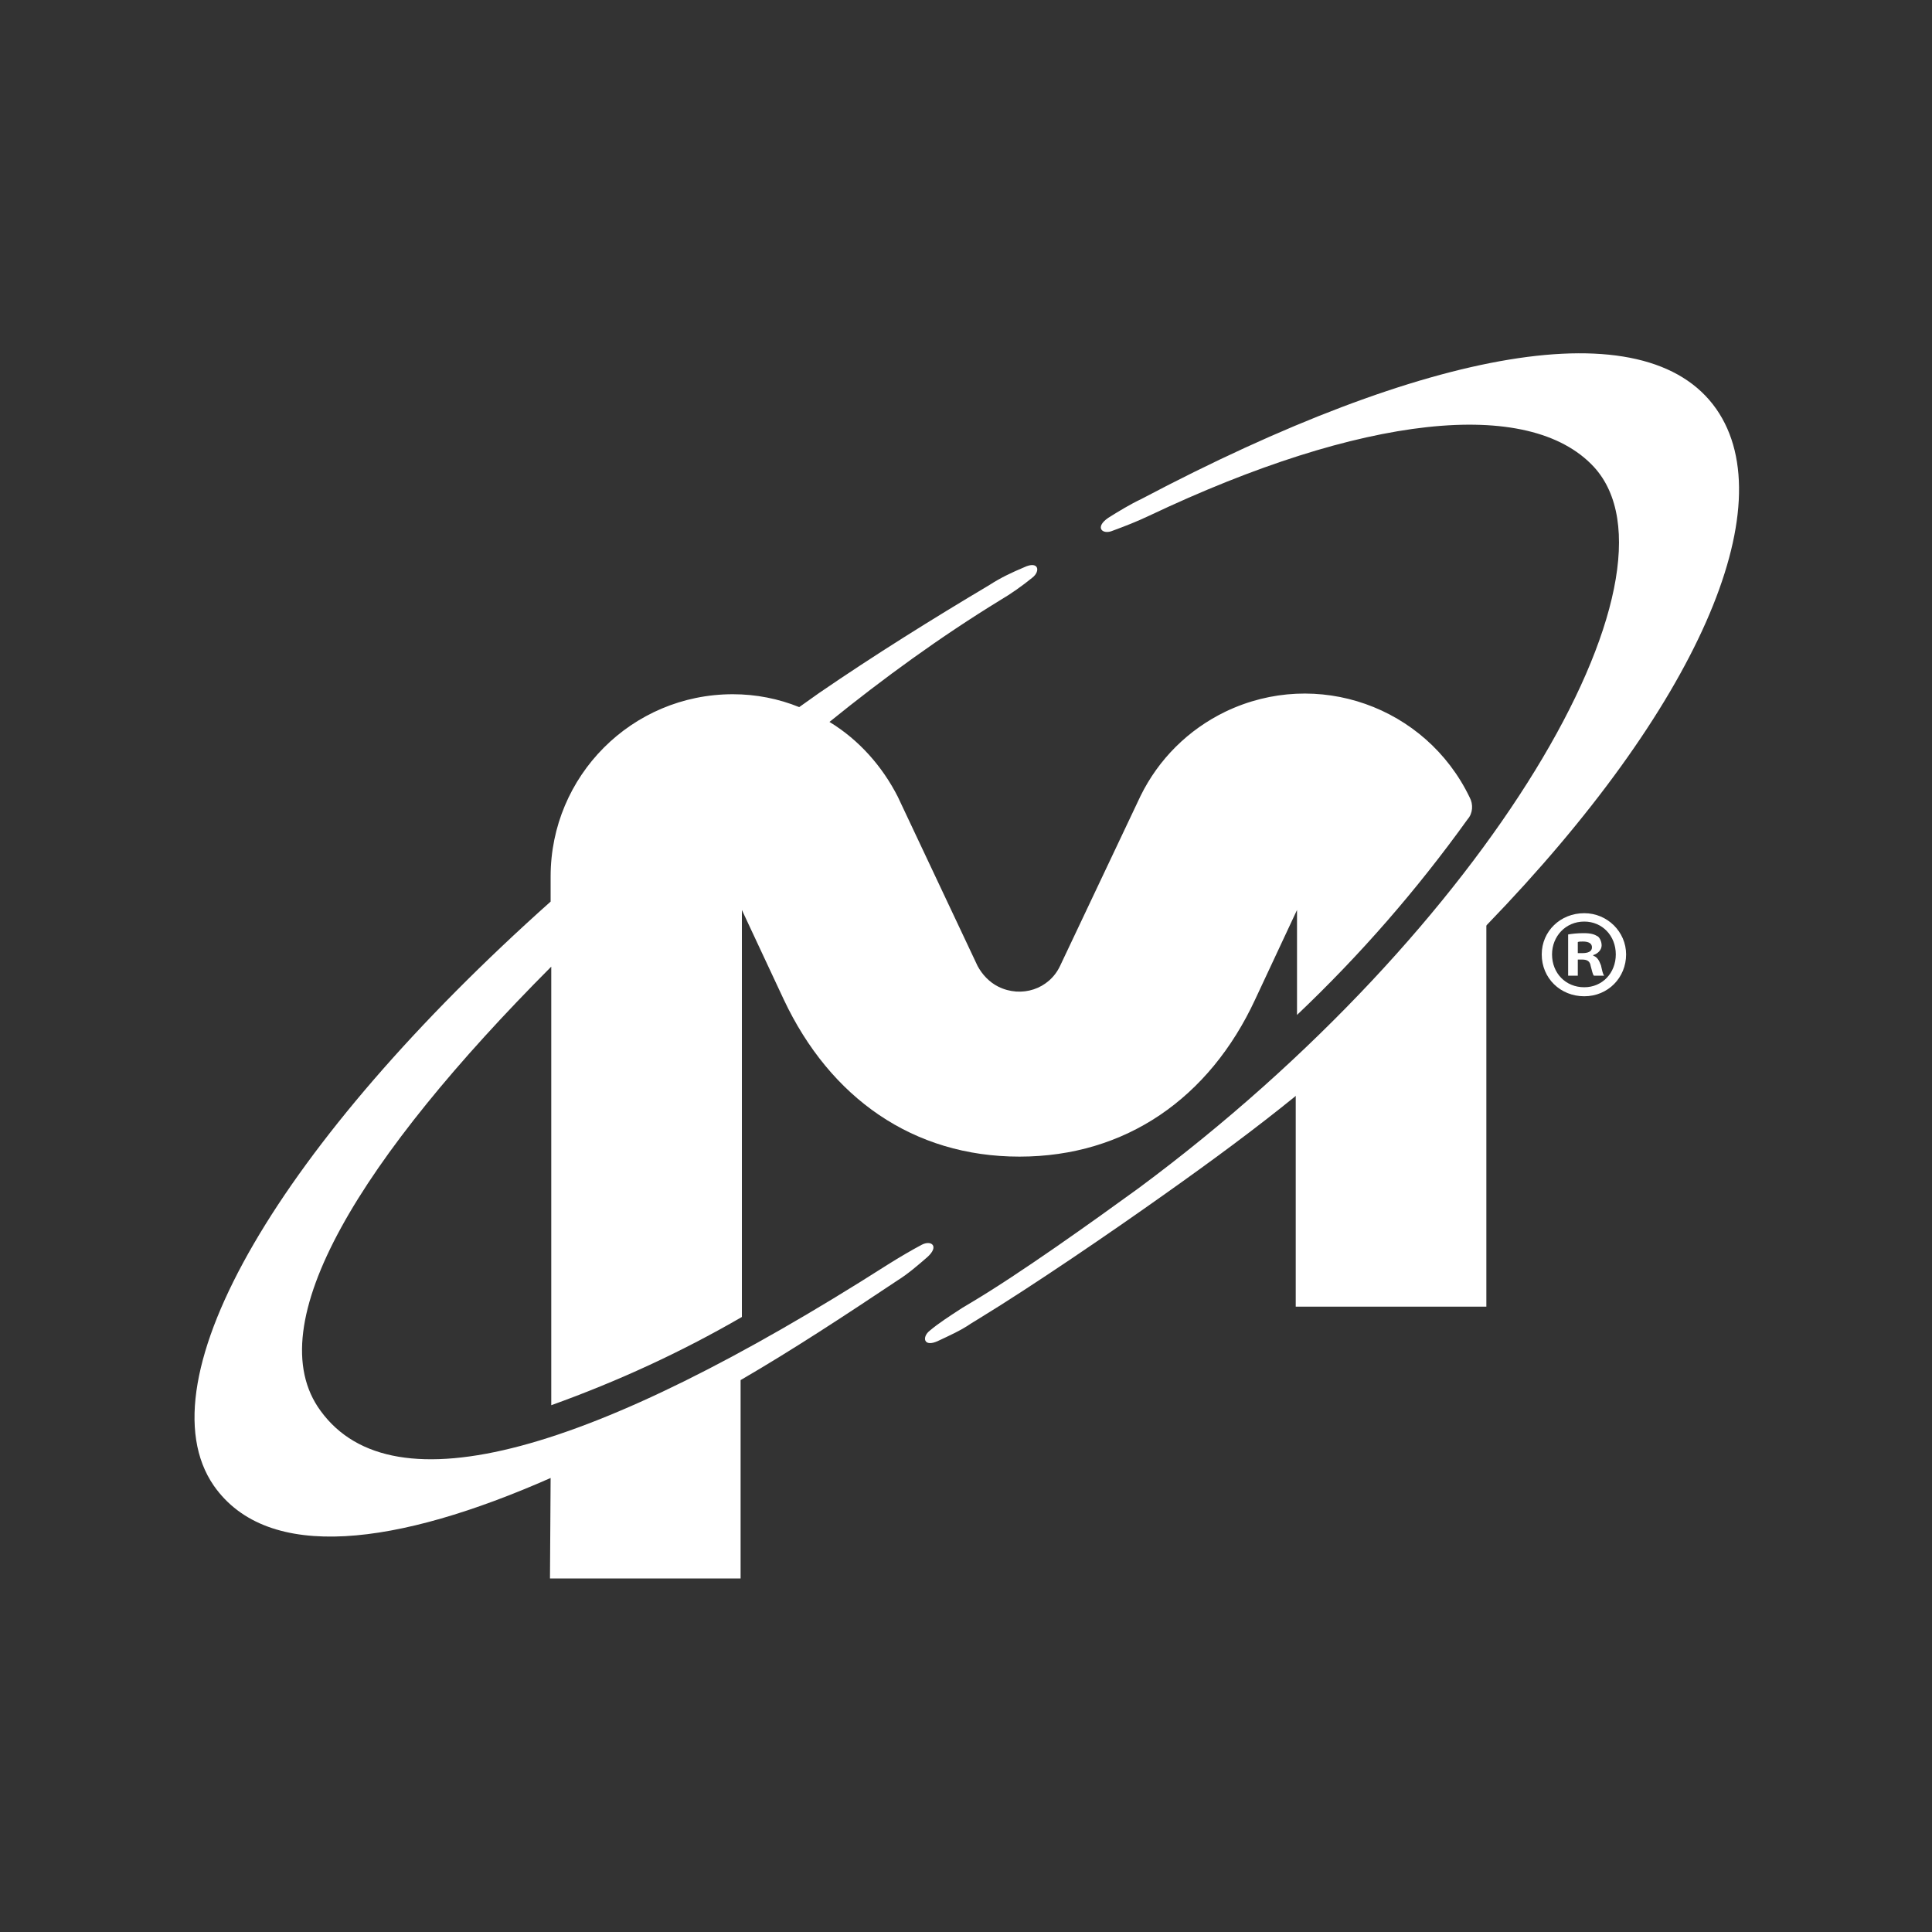 <?xml version="1.0" encoding="utf-8"?>
<!-- Generator: Adobe Illustrator 24.0.1, SVG Export Plug-In . SVG Version: 6.00 Build 0)  -->
<svg version="1.1" id="Layer_1" xmlns="http://www.w3.org/2000/svg" xmlns:xlink="http://www.w3.org/1999/xlink" x="0px" y="0px"
	 viewBox="0 0 300 300" style="enable-background:new 0 0 300 300;" xml:space="preserve">
<rect x="0" y="0" width="300" height="300" fill="#333333" stroke="none"/>
<style type="text/css">
	.st0{fill:#FFFFFF;}
</style>
<g>
	<g>
		<g id="g7627">
			<path id="path7629" class="st0" d="M201.2,169.2v33.7h29.6v-59.5c-9.3,9.5-19.2,17.9-29.6,26.2"/>
		</g>
		<g id="g7631">
			<path id="path7633" class="st0" d="M230.9,143.6c32.6-33.7,46.2-64.9,35.6-80.1c-11-15.7-45-9.4-89.3,14
				c-1.7,0.8-3.5,1.9-5.1,2.9c-2.2,1.5-0.9,2.7,0.7,2c1.9-0.7,3.7-1.4,5.6-2.3c33.1-15.7,59-18.5,69.1-7.6
				c15.4,16.8-16.2,71.6-70.7,112c-7.3,5.3-18.5,13.3-25.9,17.7l-1.5,0.9c-2,1.3-3.7,2.4-5,3.5c-1.3,1-1,2.7,1.3,1.6
				c1.7-0.8,3.5-1.6,5.1-2.7l1.3-0.8c8.2-5,20.5-13.4,28.8-19.3c7.2-5.1,14-10.1,20.4-15.3C211.7,162.2,221.6,153.2,230.9,143.6"/>
		</g>
		<g id="g7635">
			<path id="path7637" class="st0" d="M85.4,245.1H115v-30.8c8.1-4.7,16.3-10.1,24.4-15.5c1.6-1,3.1-2.3,4.6-3.6
				c1.9-1.7,0.6-2.7-0.9-1.9s-3.4,1.9-5.3,3.1c-45.8,29.2-76.7,38.2-88,22.7c-9.9-13.4,6.4-39.5,35.8-69v68.1
				c10.3-3.7,20.1-8.2,29.6-13.7v-63.2l6.5,13.9c7.2,15.3,20.1,24.4,36.6,24.4s29.5-9.1,36.6-24.4l6.5-13.9v16.3
				c9.8-9.3,18.6-19.4,26.5-30.4c0.8-0.9,0.9-2.3,0.3-3.4c-6.8-14.1-23.7-20.1-37.9-13.3c-5.8,2.8-10.4,7.4-13.2,13.1L164.6,150
				c-1.7,3.6-6,5-9.6,3.2c-1.4-0.7-2.5-1.9-3.2-3.2l-12.4-26.3c-2.4-4.7-6-8.8-10.6-11.6c8.4-6.8,17.2-13.2,26.5-18.9
				c1.7-1,3.4-2.2,5-3.5c1.3-1,1-2.7-1.3-1.6c-1.9,0.8-3.6,1.6-5.3,2.7c-8.9,5.3-17.9,10.9-26.5,16.8l-3.1,2.2
				c-3.2-1.3-6.7-2-10.3-2c-15.7,0-28.3,12.7-28.3,28.3l0,0v3.9c-41.8,37.3-63.7,74.2-52.3,90.7c8.4,12,28.5,9.3,52.3-1.2
				L85.4,245.1"/>
		</g>
	</g>
	<g>
		<path class="st0" d="M252.5,148.2c0,3.6-2.8,6.5-6.5,6.5s-6.6-2.8-6.6-6.5c0-3.6,2.9-6.4,6.6-6.4
			C249.6,141.8,252.5,144.7,252.5,148.2z M241,148.2c0,2.9,2.1,5.1,5,5.1c2.8,0,4.9-2.2,4.9-5.1s-2.1-5.1-4.9-5.1
			C243.1,143.1,241,145.4,241,148.2z M245,151.5h-1.5v-6.4c0.6-0.1,1.4-0.2,2.4-0.2c1.2,0,1.7,0.2,2.2,0.5c0.3,0.2,0.6,0.8,0.6,1.4
			c0,0.7-0.6,1.3-1.3,1.5v0.1c0.6,0.2,0.9,0.7,1.2,1.5c0.2,0.9,0.3,1.4,0.5,1.6h-1.6c-0.2-0.2-0.3-0.8-0.5-1.5c-0.1-0.7-0.5-1-1.3-1
			H245V151.5L245,151.5z M245,148h0.7c0.8,0,1.5-0.2,1.5-0.9c0-0.6-0.5-0.9-1.4-0.9c-0.3,0-0.7,0-0.8,0.1V148L245,148z"/>
	</g>
</g>
</svg>

